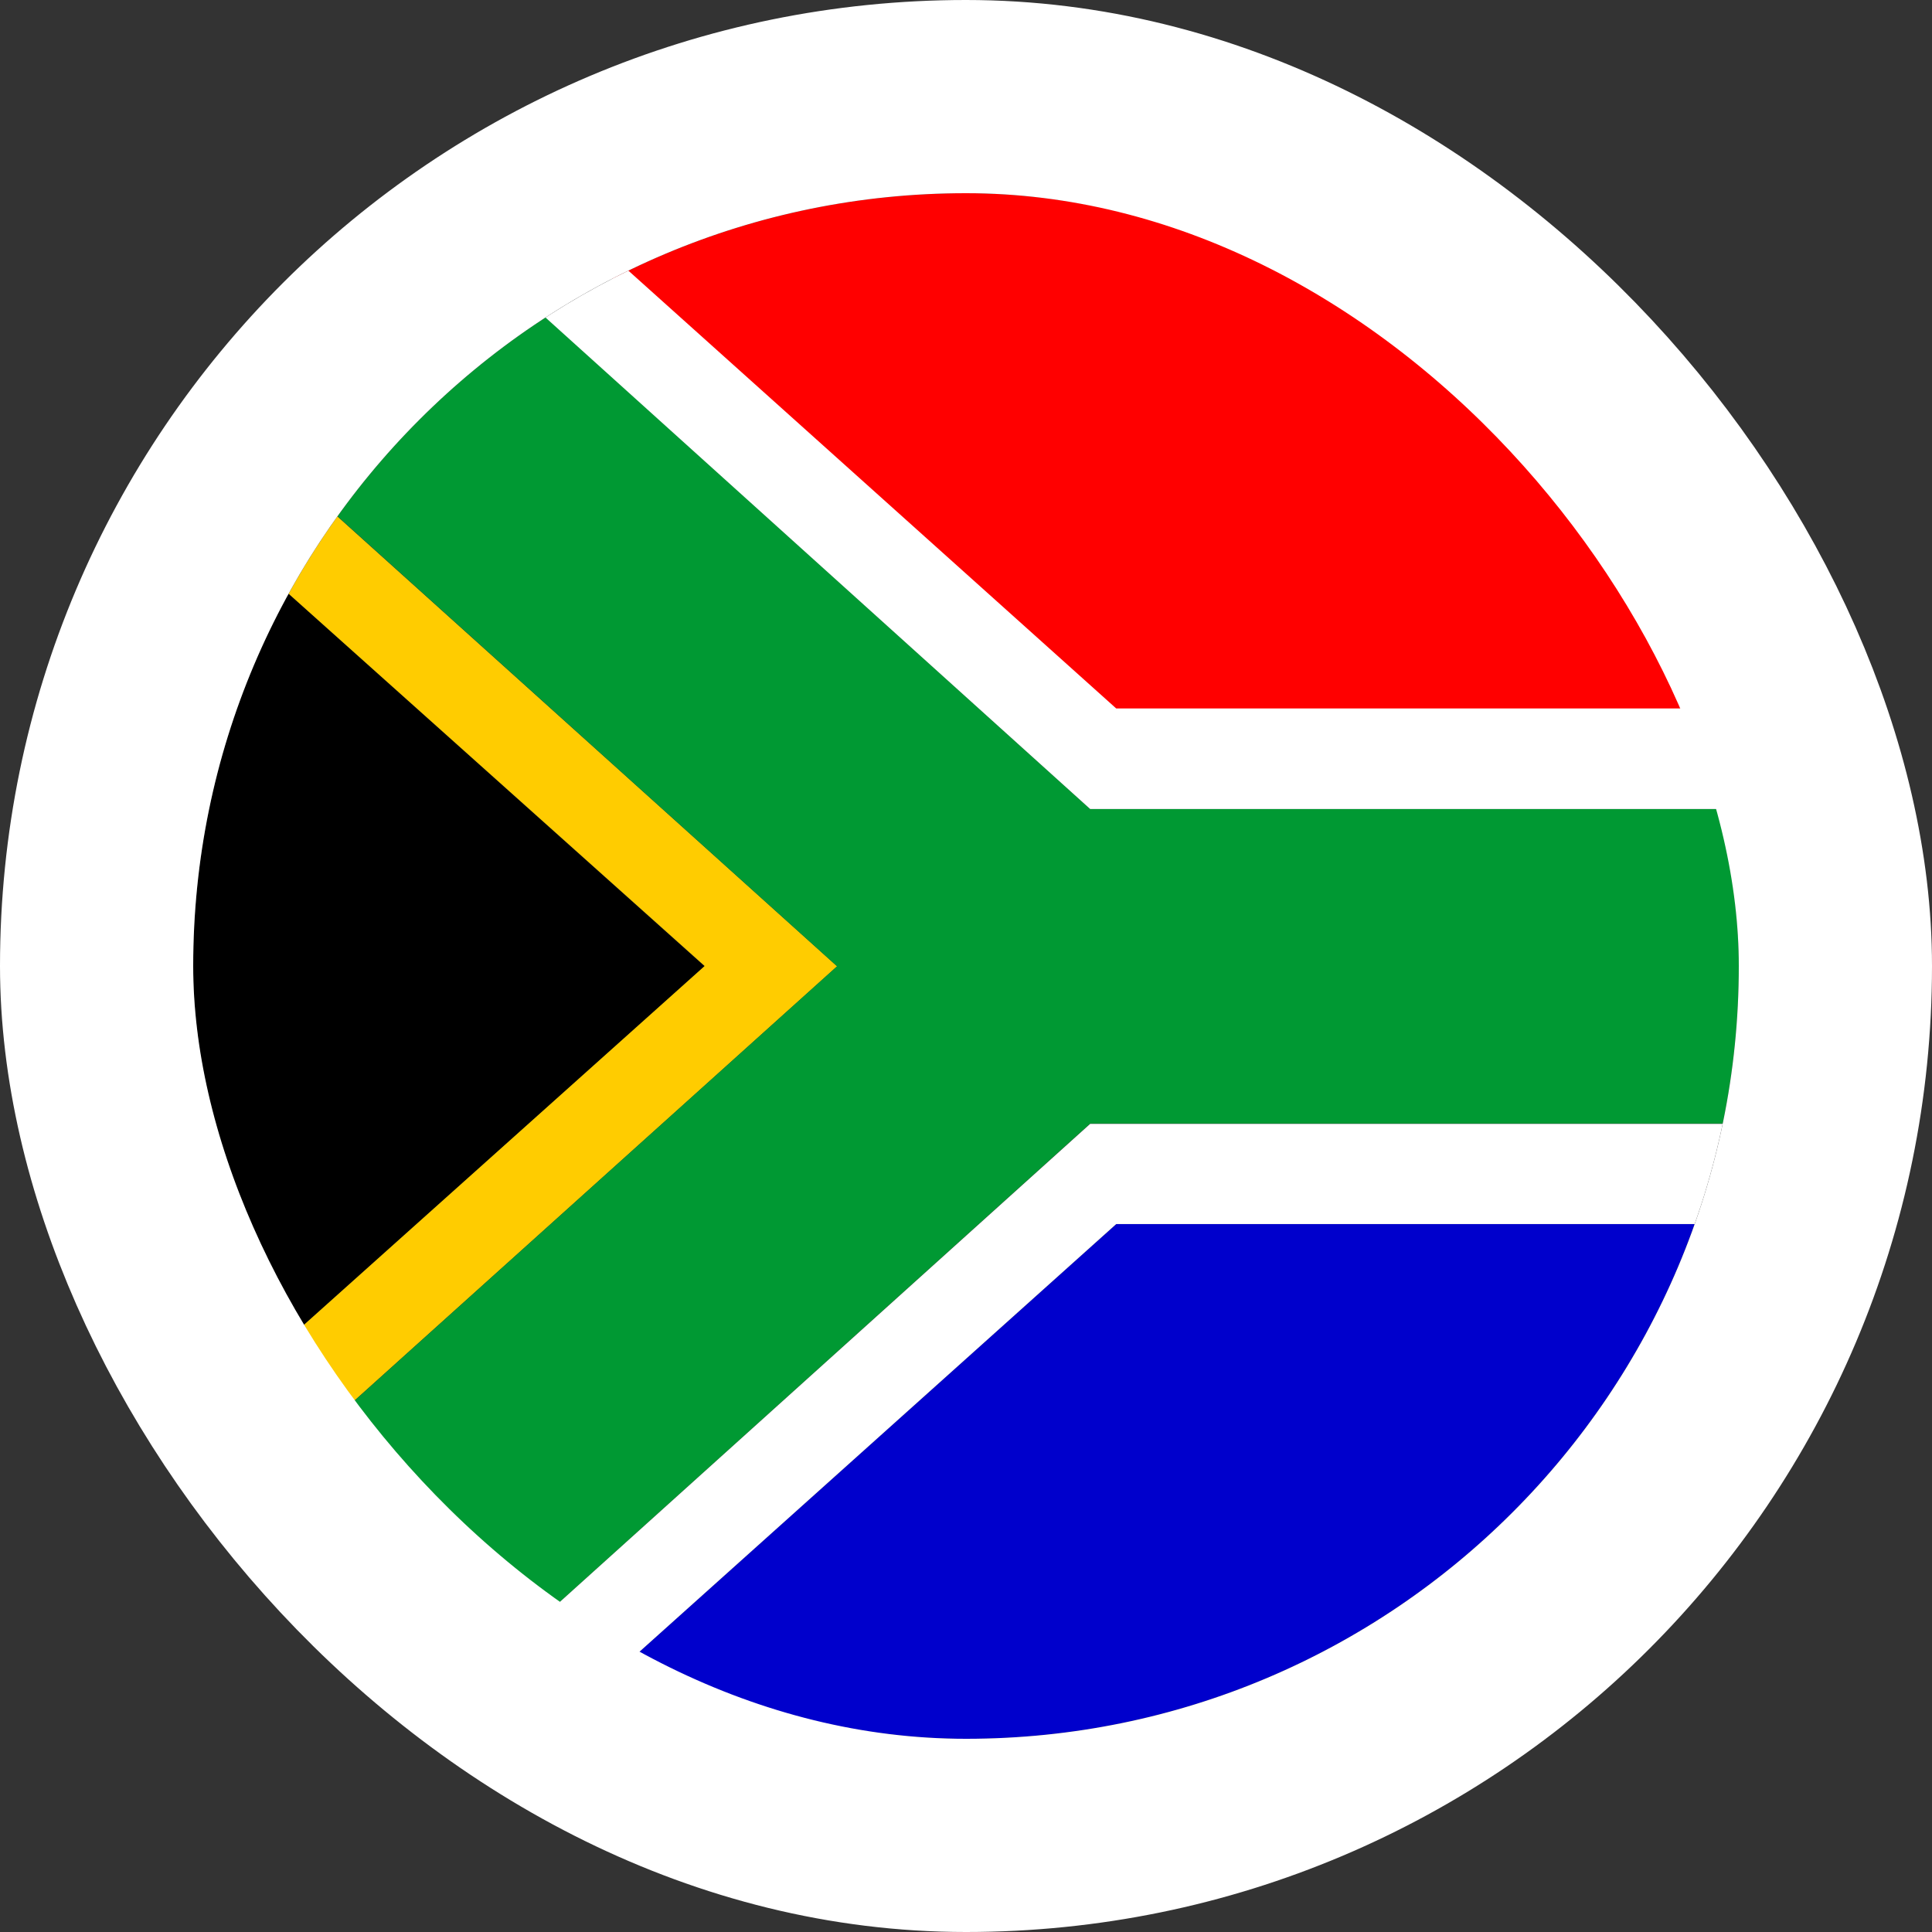 <svg width="40" height="40" viewBox="0 0 40 40" fill="none" xmlns="http://www.w3.org/2000/svg">
<rect x="0" y="0" width="40" height="40" fill="#333333" stroke="none"/>
<g clip-path="url(#clip0_90_19616)">
<path fill-rule="evenodd" clip-rule="evenodd" d="M4 29.487V10.525L14.589 20.006L3.995 29.487H4Z" fill="black"/>
<path fill-rule="evenodd" clip-rule="evenodd" d="M11.223 36.005L23.111 25.343H39.995V35.999H11.223V36.005Z" fill="#0000CC"/>
<path fill-rule="evenodd" clip-rule="evenodd" d="M10.464 4H39.995V14.675H23.106C23.106 14.675 10.619 3.894 10.464 4Z" fill="#FF0000"/>
<path fill-rule="evenodd" clip-rule="evenodd" d="M4 8V10.525L14.589 20L3.995 29.487V32.006L17.331 20.006L3.995 8H4Z" fill="#FFCC00"/>
<path fill-rule="evenodd" clip-rule="evenodd" d="M4 8V4H8.453L22.571 16.75H39.999V23.262H22.571L8.448 35.999H4V32.006L17.331 20.006L4.004 8H4Z" fill="#009933"/>
<path fill-rule="evenodd" clip-rule="evenodd" d="M8.448 4H11.223L23.11 14.668H39.994V16.75H22.571L8.448 4.006V4ZM8.448 36.006H11.223L23.11 25.343H39.994V23.268H22.571L8.448 35.999V36.006Z" fill="white"/>
</g>
<rect x="2" y="2" width="36" height="36" rx="18" stroke="white" stroke-width="4"/>
<defs>
<clipPath id="clip0_90_19616">
<rect x="4" y="4" width="32" height="32" rx="16" fill="white"/>
</clipPath>
</defs>
</svg>
